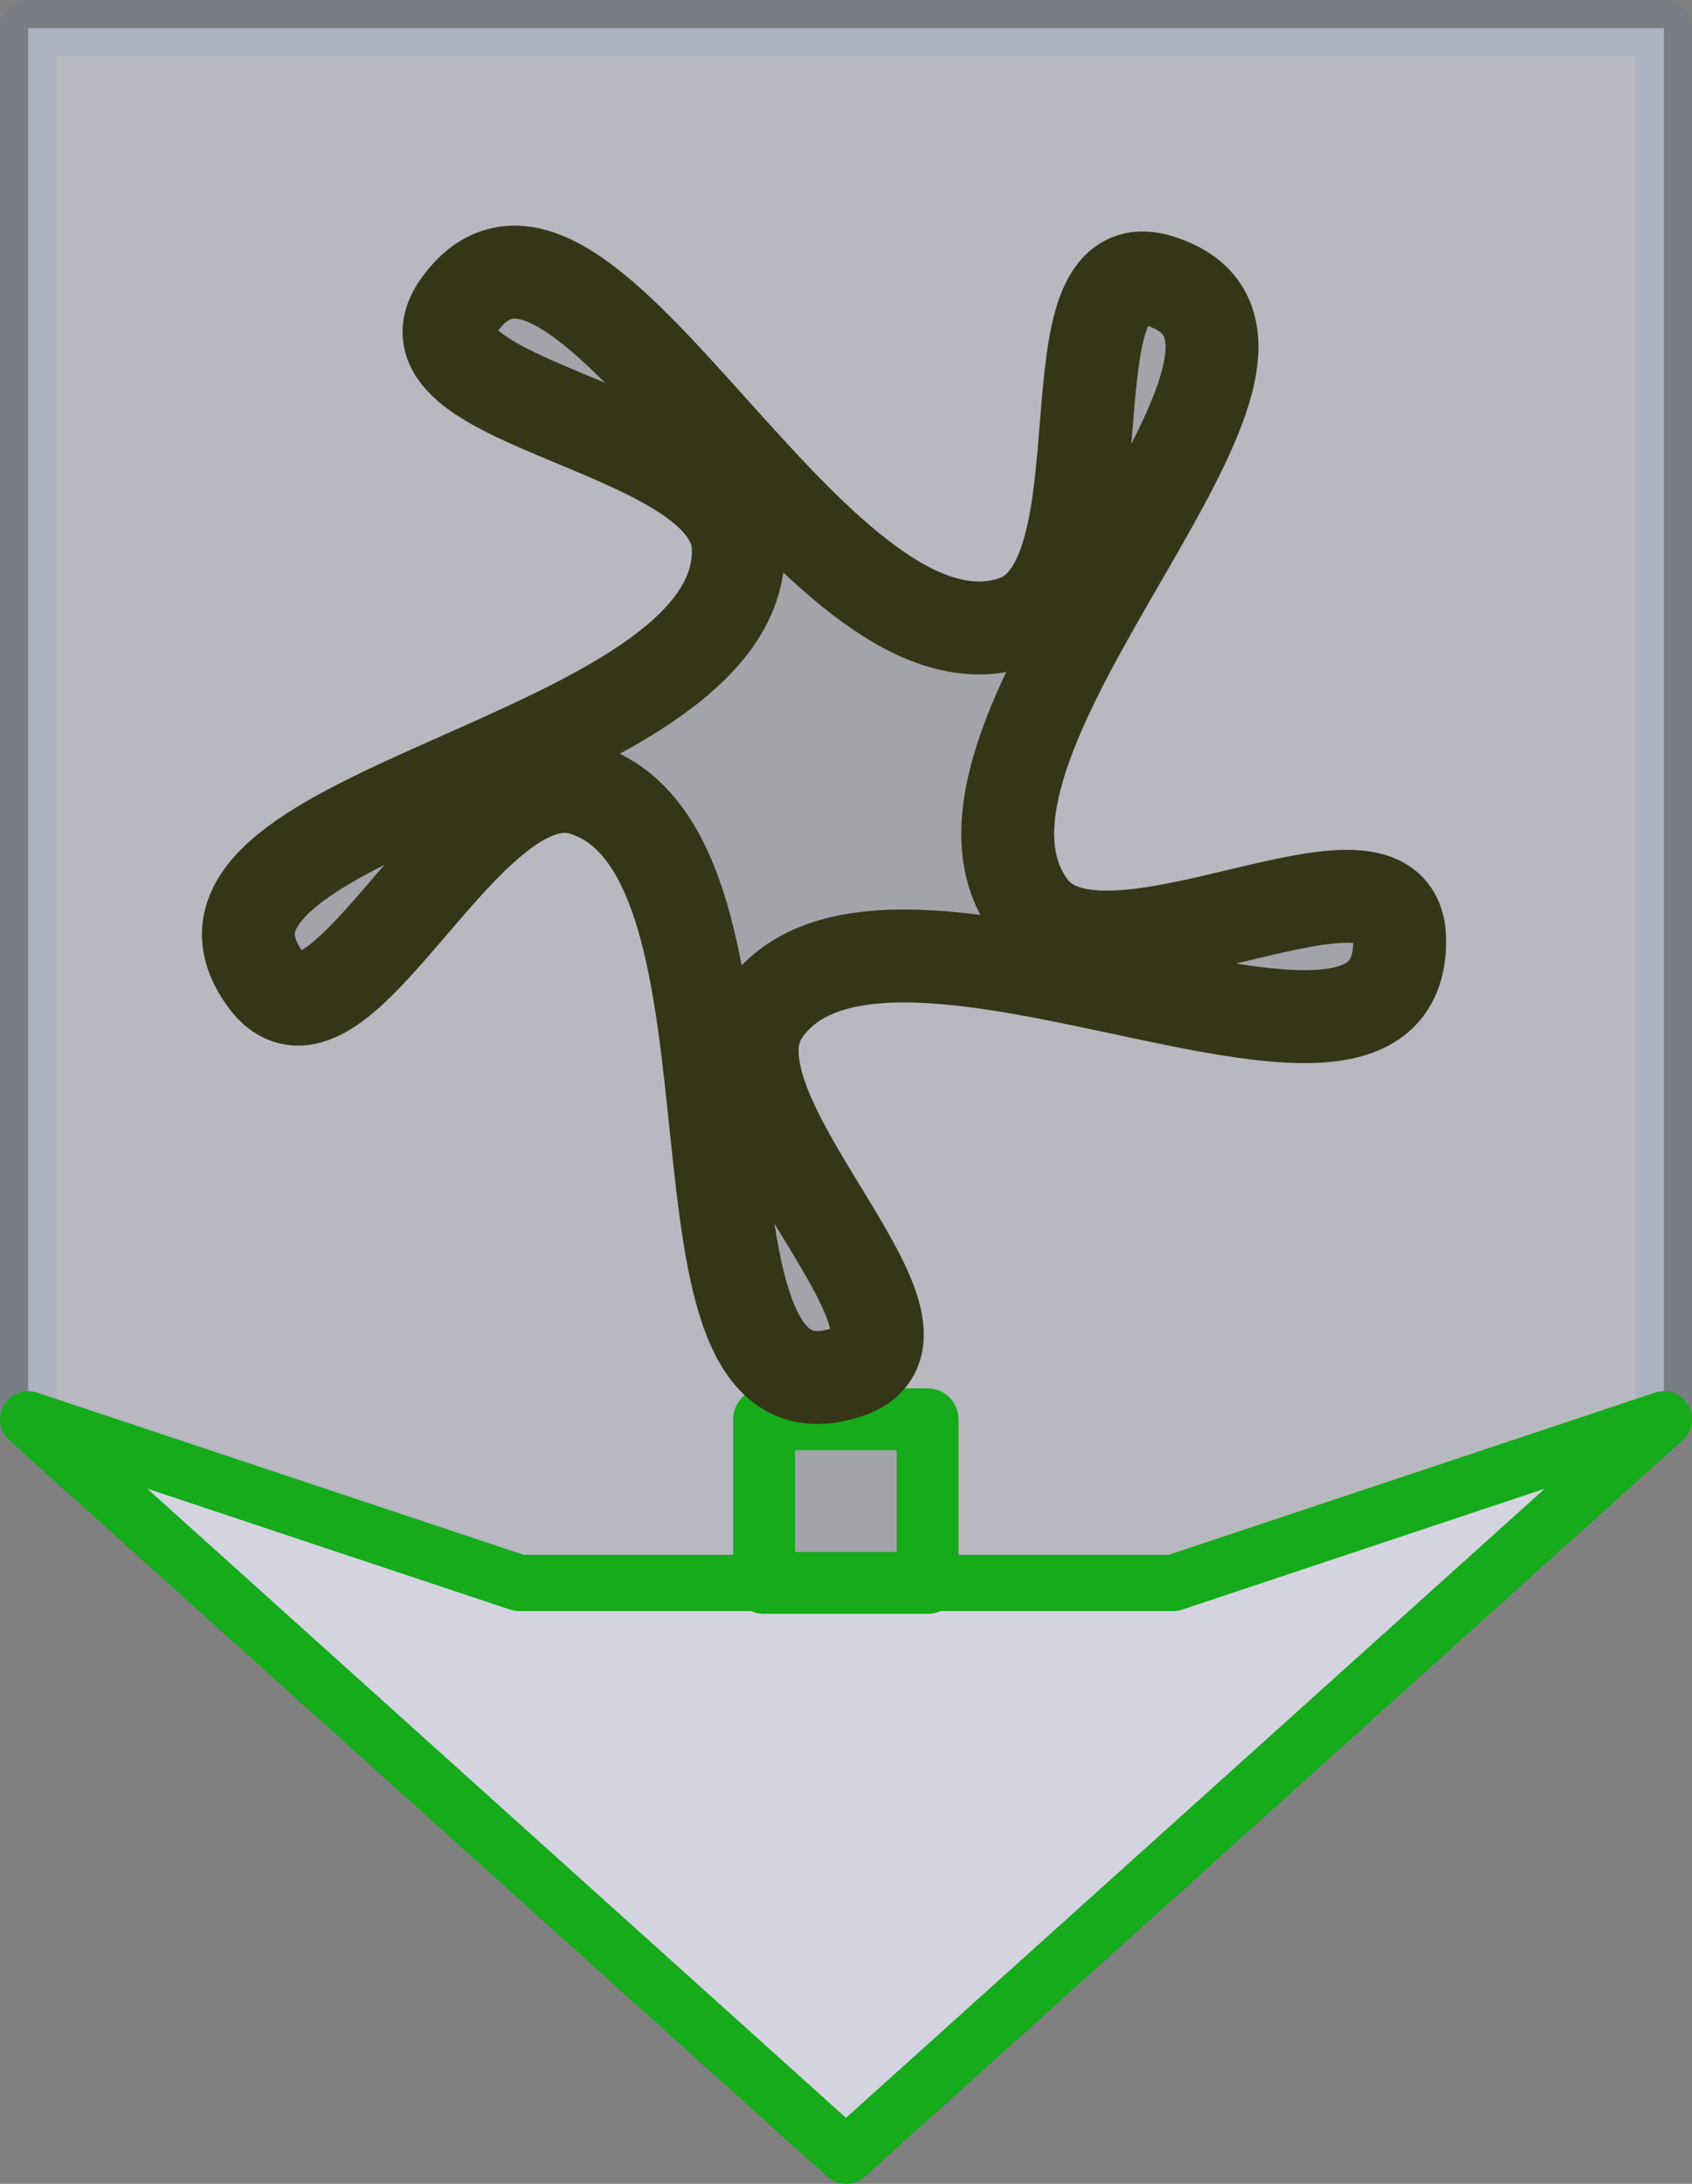 <?xml version="1.0" encoding="UTF-8" standalone="no"?>
<!-- Created with Inkscape (http://www.inkscape.org/) -->

<svg
   width="5.474mm"
   height="7.061mm"
   viewBox="0 0 5.474 7.061"
   version="1.1"
   id="svg1088"
   inkscape:export-filename="bluedot.png"
   inkscape:export-xdpi="96"
   inkscape:export-ydpi="96"
   inkscape:version="1.2.2 (b0a8486541, 2022-12-01)"
   sodipodi:docname="wind.svg"
   xmlns:inkscape="http://www.inkscape.org/namespaces/inkscape"
   xmlns:sodipodi="http://sodipodi.sourceforge.net/DTD/sodipodi-0.dtd"
   xmlns="http://www.w3.org/2000/svg"
   xmlns:svg="http://www.w3.org/2000/svg">
  <rect x="0" y="0" width="5.474" height="7.061" fill="#808080" stroke="none"/>
  <sodipodi:namedview
     id="namedview1090"
     pagecolor="#ffffff"
     bordercolor="#000000"
     borderopacity="0.25"
     inkscape:showpageshadow="2"
     inkscape:pageopacity="0.0"
     inkscape:pagecheckerboard="0"
     inkscape:deskcolor="#d1d1d1"
     inkscape:document-units="mm"
     showgrid="true"
     inkscape:zoom="22.627417"
     inkscape:cx="16.683301"
     inkscape:cy="14.208427"
     inkscape:window-width="1854"
     inkscape:window-height="1011"
     inkscape:window-x="1986"
     inkscape:window-y="32"
     inkscape:window-maximized="1"
     inkscape:current-layer="layer1"
     showguides="true">
    <inkscape:grid
       type="xygrid"
       id="grid2043"
       originx="-101.774"
       originy="-35.628" />
  </sodipodi:namedview>
  <defs
     id="defs1085" />
  <g
     inkscape:label="Ebene 1"
     inkscape:groupmode="layer"
     id="layer1"
     transform="translate(-101.774,-35.628)">
    <path
       style="fill:#f0f0ff;fill-opacity:0.502;stroke:#1561d6;stroke-width:0.182;stroke-linejoin:round;stroke-opacity:0.063"
       d="m 101.865,40.217 2.646,2.381 2.646,-2.381 V 35.719 h -5.292 z"
       id="path14237-3" />
    <path
       style="fill:#f0f0ff;fill-opacity:0.502;stroke:#15ab1b;stroke-width:0.182;stroke-linejoin:round;stroke-opacity:1"
       d="m 101.865,40.217 2.646,2.381 2.646,-2.381 -1.587,0.529 h -2.117 z"
       id="path14237"
       sodipodi:nodetypes="cccccc" />
    <rect
       style="fill:#151316;fill-opacity:0.125;stroke:#15ab1b;stroke-width:0.2;stroke-linejoin:round;stroke-dasharray:none;stroke-opacity:1"
       id="rect29654"
       width="0.529"
       height="0.529"
       x="104.246"
       y="40.217" />
    <path
       id="path15039"
       style="fill:#151316;fill-opacity:0.125;stroke:#353518;stroke-width:1.134;stroke-linejoin:round;stroke-opacity:1;stroke-dasharray:none"
       inkscape:transform-center-x="-0.021340032"
       inkscape:transform-center-y="0.16352149"
       transform="matrix(0.265,0,0,0.265,103.826,37.515)"
       d="M 9.344,4.344 C 9.375,6.945 3.092,3.088 1.588,5.21 0.716,6.441 4.034,9.136 2.605,9.619 0.141,10.453 1.868,3.285 -0.616,2.51 -2.056,2.061 -3.594,6.05 -4.495,4.84 -6.049,2.754 1.302,2.182 1.271,-0.419 1.253,-1.928 -3.016,-2.158 -2.144,-3.389 -0.64,-5.511 2.176,1.303 4.641,0.47 6.069,-0.014 4.969,-4.144 6.409,-3.695 8.893,-2.921 3.282,1.863 4.836,3.949 5.737,5.159 9.326,2.836 9.344,4.344 Z"
       sodipodi:nodetypes="aaaaaaaaaaa" />
  </g>
</svg>
